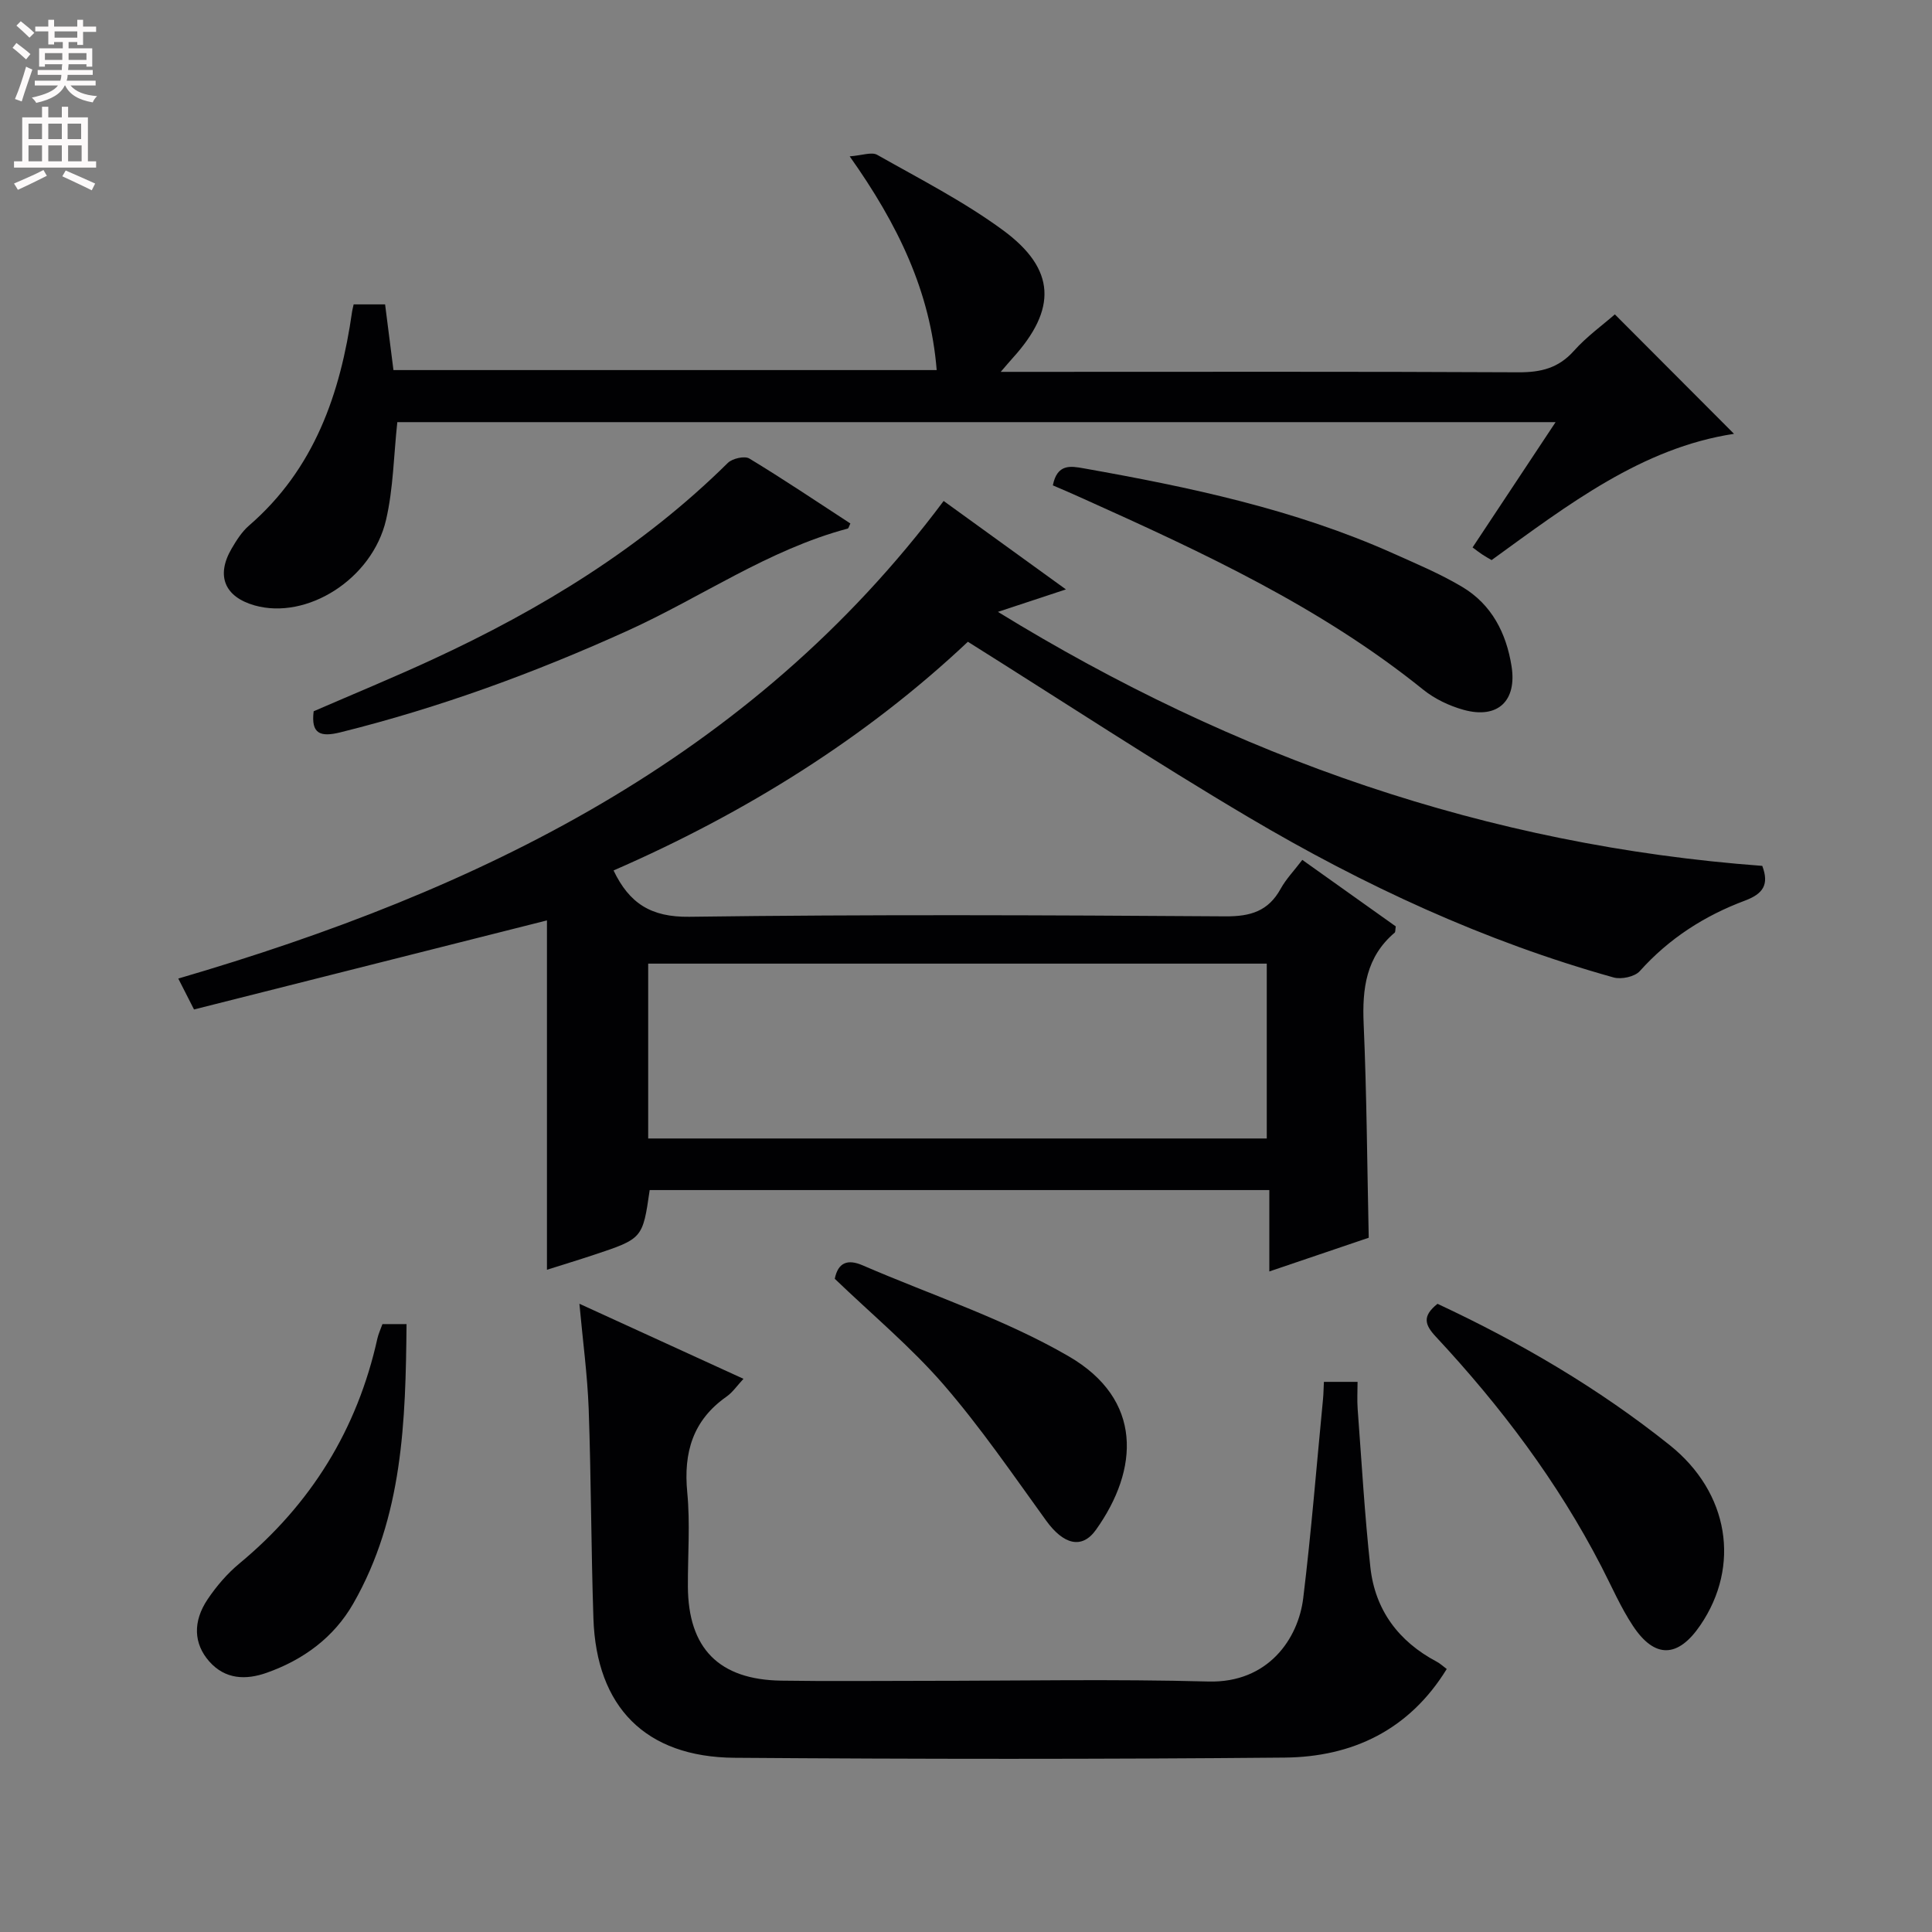 <svg enable-background="new 0 0 400 400" viewBox="0 0 400 400" xmlns="http://www.w3.org/2000/svg"><rect x="0" y="0" width="400" height="400" fill="#808080" stroke="none"/><g fill="#010103"><path d="m195.37 103.72c8.31 6.01 16.37 11.84 25.32 18.31-4.97 1.64-9.05 2.99-14.08 4.65 49.19 30.24 101.44 48.37 158.25 52.59 1.47 3.89.15 5.79-3.58 7.19-8.36 3.12-15.73 7.84-21.78 14.6-1.05 1.17-3.82 1.76-5.43 1.31-26.74-7.47-51.75-19.07-75.54-33.15-19.45-11.5-38.35-23.93-58.14-36.35-21.1 19.89-46.07 35.46-73.36 47.35 3.26 6.81 7.74 9.69 15.67 9.59 36.99-.5 73.99-.34 110.98-.09 5.23.04 8.92-1.07 11.48-5.73 1.11-2.01 2.77-3.72 4.47-5.96 6.58 4.69 13.03 9.28 19.35 13.77-.12.7-.05 1.14-.23 1.3-5.92 5.02-6.74 11.57-6.42 18.88.63 14.44.72 28.91 1.05 44.28-6.11 2.07-12.94 4.39-20.58 6.98 0-5.85 0-11.19 0-16.85-43.24 0-85.78 0-128.29 0-1.45 10.05-1.45 10.06-11.63 13.44-3.13 1.04-6.3 2-9.64 3.06 0-24.43 0-48.62 0-72.33-24.09 6.08-48.56 12.25-73.07 18.44-1.36-2.68-2.17-4.26-3.26-6.4 62.2-18.2 118.5-45.39 158.46-98.88zm-61.17 131.99h128.07c0-12.2 0-24.1 0-36.2-42.84 0-85.36 0-128.07 0z"/><path d="m73.22 63.02h6.51c.56 4.44 1.12 8.84 1.73 13.6h112.47c-1.3-16.23-7.99-30.11-18.01-44.25 2.58-.19 4.55-.97 5.7-.31 8.81 4.99 17.92 9.64 26.05 15.61 10.98 8.07 11.18 16.35 1.97 26.49-.62.68-1.21 1.4-2.45 2.83h6.23c33.66 0 67.32-.08 100.97.09 4.64.02 8.28-.86 11.47-4.44 2.62-2.94 5.9-5.3 8.48-7.55 8.37 8.39 16.54 16.58 24.67 24.73-19.04 2.89-34.33 14.65-50.19 26.14-.54-.32-1.22-.69-1.86-1.11-.66-.43-1.28-.92-2.08-1.51 5.69-8.6 11.26-17 17.19-25.94-80.53 0-160.36 0-239.81 0-.75 6.89-.82 13.72-2.33 20.22-2.87 12.33-16.44 20.79-27.23 17.72-6.21-1.77-8.02-6.15-4.75-11.75 1-1.71 2.12-3.49 3.59-4.76 13.55-11.71 18.93-27.31 21.36-44.34.05-.33.14-.66.32-1.47z"/><path d="m119.96 269.93c11.43 5.23 22.43 10.26 33.97 15.54-1.31 1.4-2.23 2.78-3.49 3.67-7 4.9-8.95 11.58-8.15 19.85.62 6.44.1 12.98.13 19.47.06 12.81 6.42 19.31 19.34 19.5 9.82.15 19.65.04 29.48.04 19.65 0 39.32-.39 58.95.14 12.37.33 18.61-8.86 19.63-17.27 1.67-13.68 2.76-27.43 4.09-41.14.11-1.12.12-2.26.19-3.63h6.97c0 1.83-.12 3.74.02 5.63.82 10.92 1.44 21.87 2.63 32.75.97 8.85 5.83 15.37 13.75 19.56.7.37 1.3.95 2.06 1.51-7.77 12.64-19.54 18.21-33.56 18.34-37.97.35-75.94.32-113.91.04-18.41-.14-28.59-10.51-29.2-28.86-.48-14.46-.47-28.94-.98-43.41-.27-7.09-1.23-14.15-1.92-21.73z"/><path d="m297.62 269.94c17.14 8 33.34 17.48 48.08 29.26 12.3 9.83 14.7 25.02 6.34 37.28-4.62 6.79-9.43 6.97-13.95.15-2.55-3.85-4.4-8.16-6.53-12.28-9.06-17.57-20.86-33.2-34.29-47.61-2.27-2.44-2.88-4.23.35-6.8z"/><path d="m217.98 100.49c.9-4.53 3.72-4 6.37-3.53 21.91 3.89 43.64 8.46 64.1 17.62 4.84 2.17 9.77 4.23 14.3 6.94 6.08 3.63 9.11 9.54 10.2 16.41 1.14 7.2-2.87 10.98-9.91 9.04-2.97-.82-6.01-2.27-8.4-4.2-21.21-17.1-45.65-28.41-70.24-39.47-2.09-.96-4.21-1.86-6.42-2.81z"/><path d="m64.94 147.26c8.2-3.56 16.47-6.96 24.58-10.71 22.49-10.39 43.41-23.16 61.17-40.71.94-.92 3.47-1.5 4.45-.91 7.1 4.3 13.98 8.93 20.92 13.45-.26.52-.35 1-.56 1.06-16.41 4.37-30.29 14.21-45.52 21.12-19.25 8.73-38.98 15.96-59.5 21.06-4.16 1.03-6.12.34-5.54-4.36z"/><path d="m172.83 264.76c.68-3.4 2.69-4.12 5.76-2.79 14.28 6.18 29.29 11.08 42.66 18.83 15.42 8.94 14.59 23.41 5.65 35.94-2.94 4.12-6.77 2.99-10.32-1.93-6.9-9.55-13.59-19.33-21.29-28.22-6.74-7.75-14.72-14.4-22.46-21.83z"/><path d="m79.18 274.14h4.99c-.19 20.07-.74 39.91-11.04 57.88-4.01 7-10.33 11.63-17.91 14.31-4.29 1.52-8.58 1.41-11.9-2.35-3.22-3.66-3.45-8.23-.33-12.87 1.83-2.72 4.06-5.32 6.57-7.4 14.85-12.31 24.41-27.78 28.58-46.61.22-.96.65-1.87 1.04-2.96z"/></g><path d="m2.6 9.9.8-1c.9.7 1.9 1.4 2.9 2.3l-.9 1.1c-1.1-1-2-1.8-2.8-2.4zm.5 10.6c.9-2.1 1.6-4.3 2.3-6.7.4.2.8.4 1.3.6-.7 2.1-1.5 4.3-2.2 6.6zm.3-15.2.9-.9c1 .8 2 1.6 2.8 2.4l-1 1c-.9-.9-1.8-1.7-2.7-2.5zm12.6-1.2h1.2v1.4h2.7v1.1h-2.7v2.7h-1.2v-.6h-1.8v1.3h4.9v3.8h-1.2v-.5h-3.7c0 .4-.1.9-.1 1.2h5.1v1h-5.2c0 .5-.1.9-.2 1.2h6v1h-5.2c1.1 1.3 2.9 2 5.5 2.2-.4.4-.7.8-.9 1.3-2.9-.5-4.8-1.6-5.7-3.5h-.1c-.8 1.7-2.7 2.9-5.9 3.6-.2-.4-.6-.8-.9-1.1 2.8-.6 4.6-1.4 5.4-2.5h-4.8v-1h5.3c.1-.3.2-.7.2-1.2h-4.9v-1h5c0-.4 0-.8.1-1.2h-3.6v.5h-1.2v-3.8h4.9v-1.3h-1.8v.5h-1.2v-2.7h-2.7v-1h2.7v-1.4h1.2v1.4h4.8zm-6.7 8.3h3.6c0-.4 0-.9 0-1.4h-3.6zm1.9-4.6h4.8v-1.3h-4.7v1.3zm6.7 3.2h-3.7v1.4h3.7z" fill="#fcfafa"/><path d="m8.7 22.1h1.3v2.2h2.8v-2.2h1.3v2.2h4.1v9.1h1.7v1.3h-17v-1.3h1.7v-9.1h4.1zm.3 13.1.7 1.2c-1.8.9-3.8 1.9-6 2.9-.2-.4-.5-.8-.8-1.3 2.3-1 4.4-1.9 6.1-2.8zm-3.1-6.4h2.8v-3.2h-2.8zm0 4.6h2.8v-3.3h-2.8zm4.1-4.6h2.8v-3.2h-2.8zm0 4.6h2.8v-3.3h-2.8zm3.6 1.9c2.1.9 4.1 1.8 6.1 2.7l-.7 1.4c-2.2-1.1-4.2-2-6.1-2.9zm3.2-9.7h-2.8v3.2h2.8zm-2.7 7.8h2.8v-3.3h-2.8z" fill="#fcfafa"/></svg>